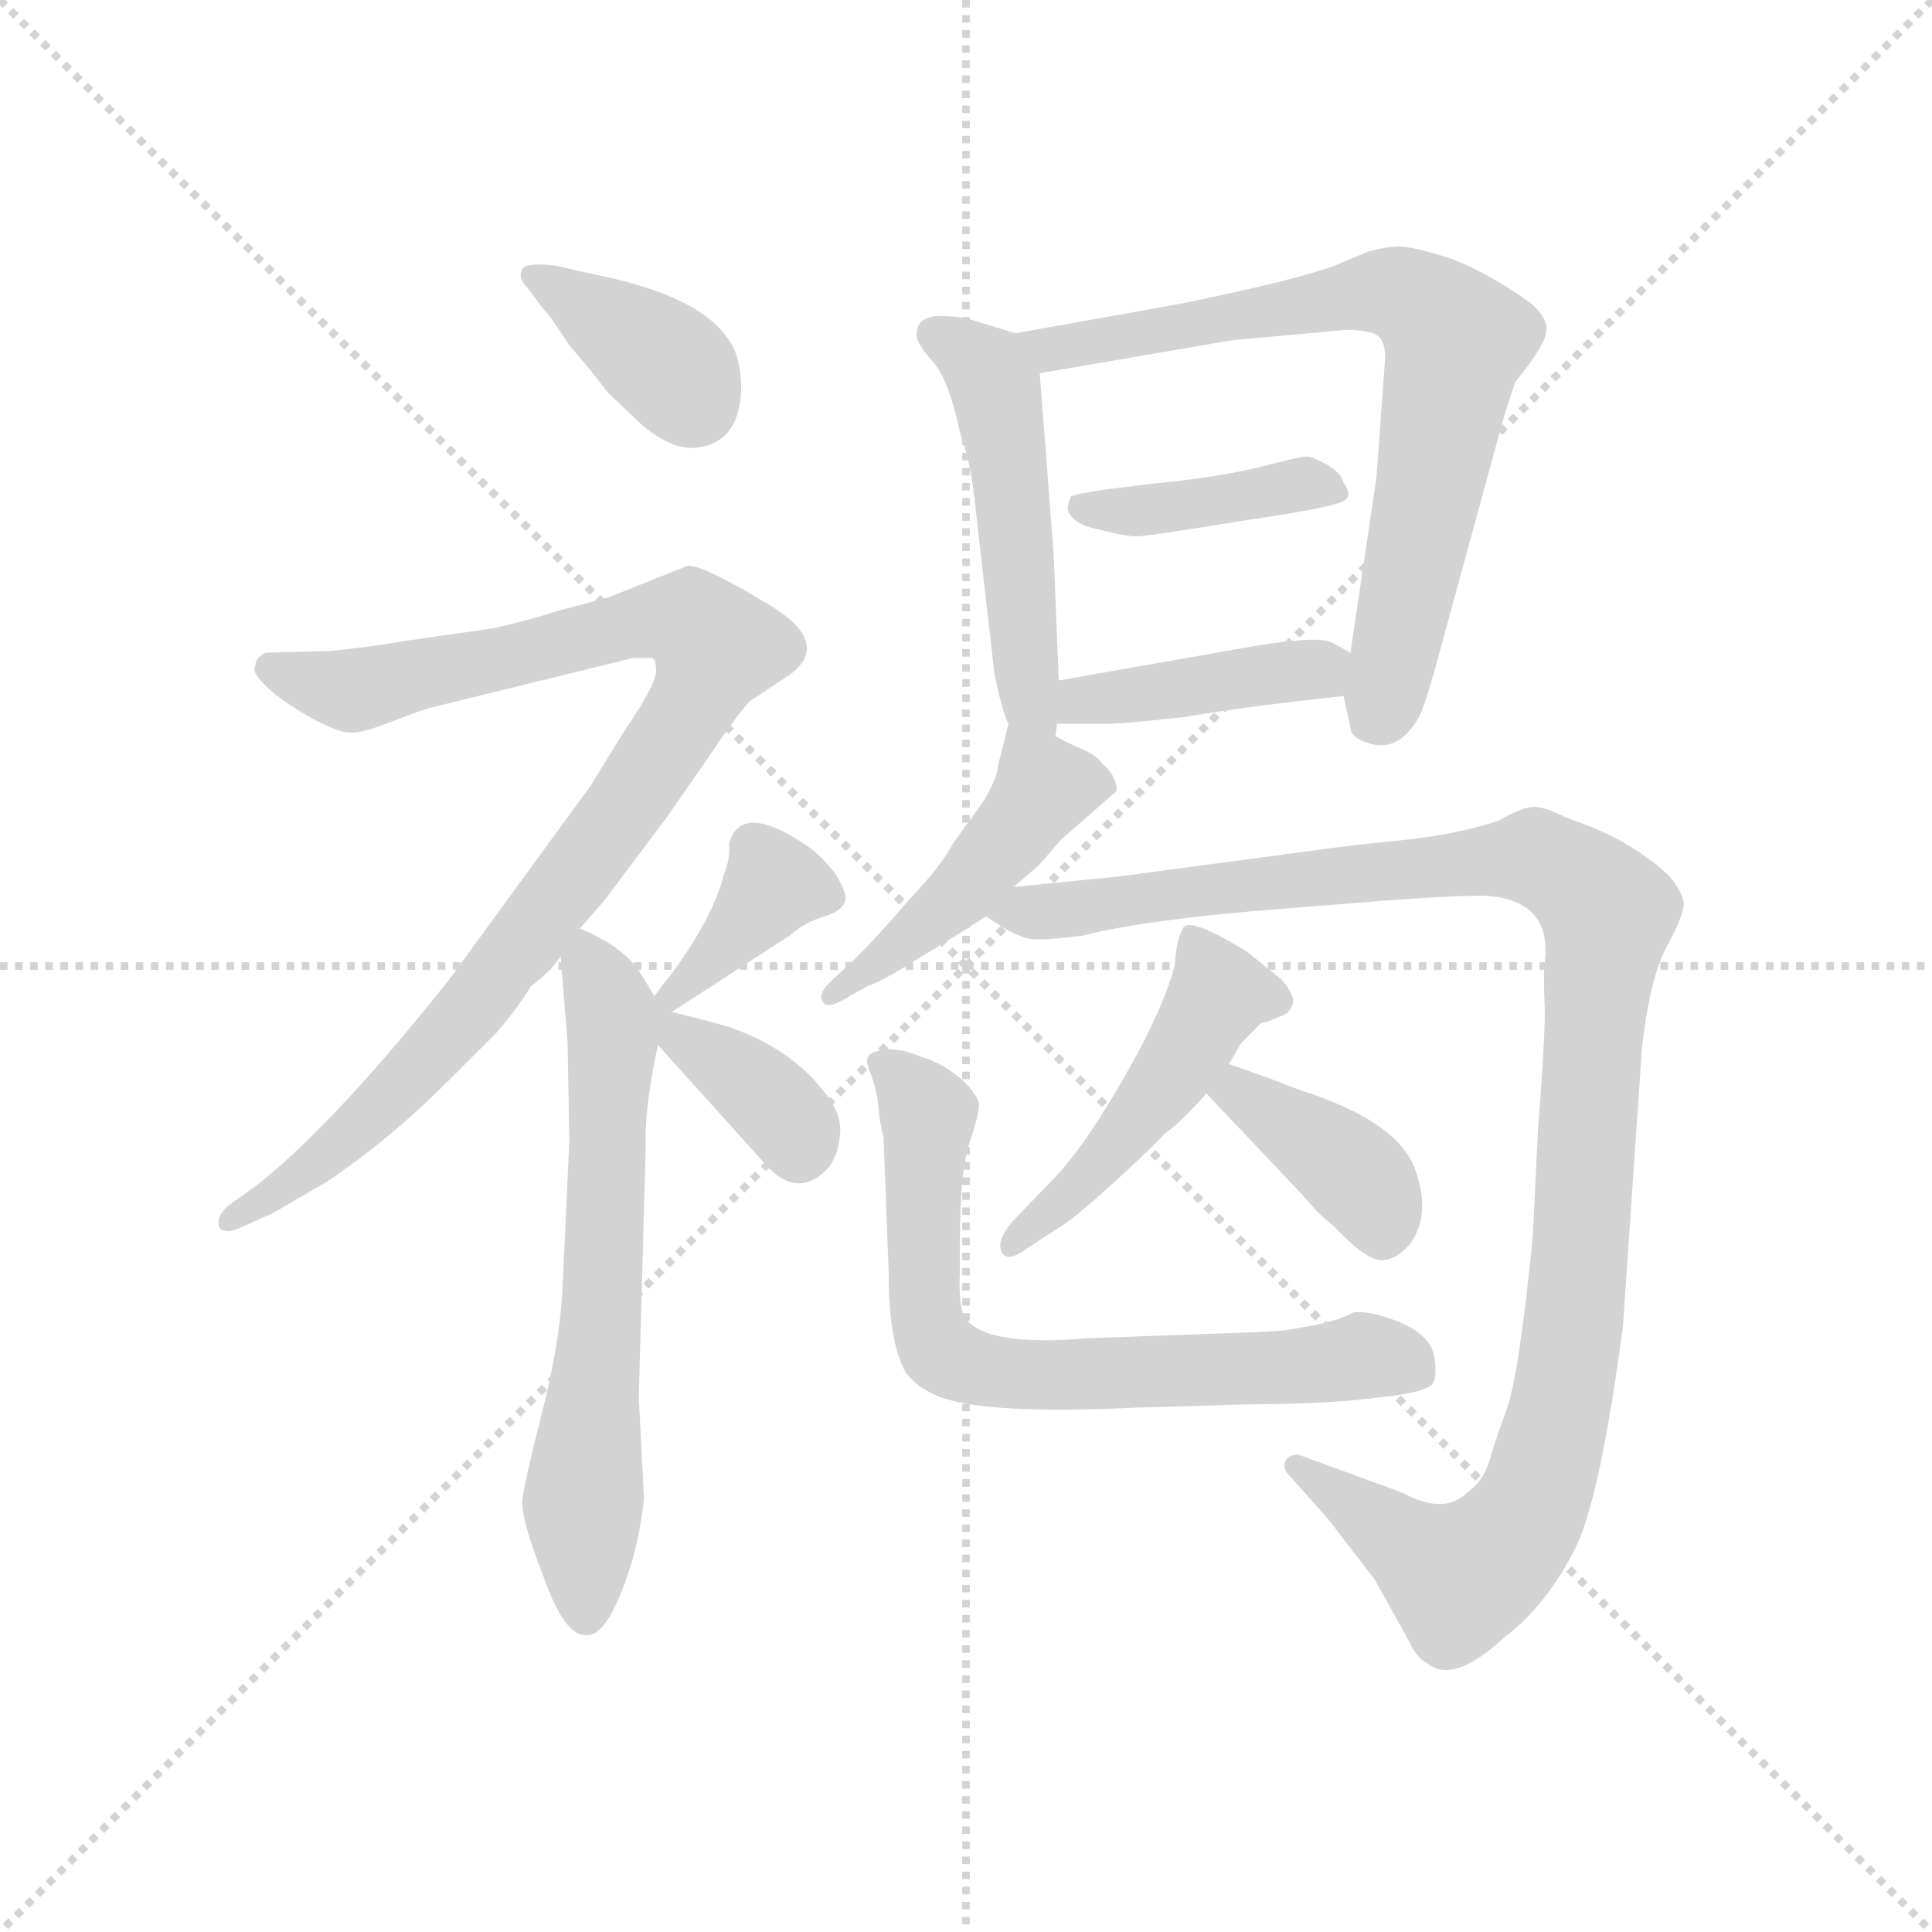 <svg version="1.1" viewBox="0 0 1024 1024" xmlns="http://www.w3.org/2000/svg">
  <g stroke="lightgray" stroke-dasharray="1,1" stroke-width="1" transform="scale(4, 4)">
    <line x1="0" y1="0" x2="256" y2="256"></line>
    <line x1="256" y1="0" x2="0" y2="256"></line>
    <line x1="128" y1="0" x2="128" y2="256"></line>
    <line x1="0" y1="128" x2="256" y2="128"></line>
  </g>
  <g transform="scale(0.92, -0.92) translate(60, -830)">
    <style type="text/css">
      
        @keyframes keyframes0 {
          from {
            stroke: blue;
            stroke-dashoffset: 376;
            stroke-width: 128;
          }
          55% {
            animation-timing-function: step-end;
            stroke: blue;
            stroke-dashoffset: 0;
            stroke-width: 128;
          }
          to {
            stroke: black;
            stroke-width: 1024;
          }
        }
        #make-me-a-hanzi-animation-0 {
          animation: keyframes0 0.556s both;
          animation-delay: 0s;
          animation-timing-function: linear;
        }
      
        @keyframes keyframes1 {
          from {
            stroke: blue;
            stroke-dashoffset: 961;
            stroke-width: 128;
          }
          76% {
            animation-timing-function: step-end;
            stroke: blue;
            stroke-dashoffset: 0;
            stroke-width: 128;
          }
          to {
            stroke: black;
            stroke-width: 1024;
          }
        }
        #make-me-a-hanzi-animation-1 {
          animation: keyframes1 1.032s both;
          animation-delay: 0.556s;
          animation-timing-function: linear;
        }
      
        @keyframes keyframes2 {
          from {
            stroke: blue;
            stroke-dashoffset: 646;
            stroke-width: 128;
          }
          68% {
            animation-timing-function: step-end;
            stroke: blue;
            stroke-dashoffset: 0;
            stroke-width: 128;
          }
          to {
            stroke: black;
            stroke-width: 1024;
          }
        }
        #make-me-a-hanzi-animation-2 {
          animation: keyframes2 0.776s both;
          animation-delay: 1.588s;
          animation-timing-function: linear;
        }
      
        @keyframes keyframes3 {
          from {
            stroke: blue;
            stroke-dashoffset: 377;
            stroke-width: 128;
          }
          55% {
            animation-timing-function: step-end;
            stroke: blue;
            stroke-dashoffset: 0;
            stroke-width: 128;
          }
          to {
            stroke: black;
            stroke-width: 1024;
          }
        }
        #make-me-a-hanzi-animation-3 {
          animation: keyframes3 0.557s both;
          animation-delay: 2.364s;
          animation-timing-function: linear;
        }
      
        @keyframes keyframes4 {
          from {
            stroke: blue;
            stroke-dashoffset: 372;
            stroke-width: 128;
          }
          55% {
            animation-timing-function: step-end;
            stroke: blue;
            stroke-dashoffset: 0;
            stroke-width: 128;
          }
          to {
            stroke: black;
            stroke-width: 1024;
          }
        }
        #make-me-a-hanzi-animation-4 {
          animation: keyframes4 0.553s both;
          animation-delay: 2.921s;
          animation-timing-function: linear;
        }
      
        @keyframes keyframes5 {
          from {
            stroke: blue;
            stroke-dashoffset: 503;
            stroke-width: 128;
          }
          62% {
            animation-timing-function: step-end;
            stroke: blue;
            stroke-dashoffset: 0;
            stroke-width: 128;
          }
          to {
            stroke: black;
            stroke-width: 1024;
          }
        }
        #make-me-a-hanzi-animation-5 {
          animation: keyframes5 0.659s both;
          animation-delay: 3.473s;
          animation-timing-function: linear;
        }
      
        @keyframes keyframes6 {
          from {
            stroke: blue;
            stroke-dashoffset: 735;
            stroke-width: 128;
          }
          71% {
            animation-timing-function: step-end;
            stroke: blue;
            stroke-dashoffset: 0;
            stroke-width: 128;
          }
          to {
            stroke: black;
            stroke-width: 1024;
          }
        }
        #make-me-a-hanzi-animation-6 {
          animation: keyframes6 0.848s both;
          animation-delay: 4.133s;
          animation-timing-function: linear;
        }
      
        @keyframes keyframes7 {
          from {
            stroke: blue;
            stroke-dashoffset: 406;
            stroke-width: 128;
          }
          57% {
            animation-timing-function: step-end;
            stroke: blue;
            stroke-dashoffset: 0;
            stroke-width: 128;
          }
          to {
            stroke: black;
            stroke-width: 1024;
          }
        }
        #make-me-a-hanzi-animation-7 {
          animation: keyframes7 0.58s both;
          animation-delay: 4.981s;
          animation-timing-function: linear;
        }
      
        @keyframes keyframes8 {
          from {
            stroke: blue;
            stroke-dashoffset: 413;
            stroke-width: 128;
          }
          57% {
            animation-timing-function: step-end;
            stroke: blue;
            stroke-dashoffset: 0;
            stroke-width: 128;
          }
          to {
            stroke: black;
            stroke-width: 1024;
          }
        }
        #make-me-a-hanzi-animation-8 {
          animation: keyframes8 0.586s both;
          animation-delay: 5.561s;
          animation-timing-function: linear;
        }
      
        @keyframes keyframes9 {
          from {
            stroke: blue;
            stroke-dashoffset: 461;
            stroke-width: 128;
          }
          60% {
            animation-timing-function: step-end;
            stroke: blue;
            stroke-dashoffset: 0;
            stroke-width: 128;
          }
          to {
            stroke: black;
            stroke-width: 1024;
          }
        }
        #make-me-a-hanzi-animation-9 {
          animation: keyframes9 0.625s both;
          animation-delay: 6.147s;
          animation-timing-function: linear;
        }
      
        @keyframes keyframes10 {
          from {
            stroke: blue;
            stroke-dashoffset: 1137;
            stroke-width: 128;
          }
          79% {
            animation-timing-function: step-end;
            stroke: blue;
            stroke-dashoffset: 0;
            stroke-width: 128;
          }
          to {
            stroke: black;
            stroke-width: 1024;
          }
        }
        #make-me-a-hanzi-animation-10 {
          animation: keyframes10 1.175s both;
          animation-delay: 6.772s;
          animation-timing-function: linear;
        }
      
        @keyframes keyframes11 {
          from {
            stroke: blue;
            stroke-dashoffset: 480;
            stroke-width: 128;
          }
          61% {
            animation-timing-function: step-end;
            stroke: blue;
            stroke-dashoffset: 0;
            stroke-width: 128;
          }
          to {
            stroke: black;
            stroke-width: 1024;
          }
        }
        #make-me-a-hanzi-animation-11 {
          animation: keyframes11 0.641s both;
          animation-delay: 7.948s;
          animation-timing-function: linear;
        }
      
        @keyframes keyframes12 {
          from {
            stroke: blue;
            stroke-dashoffset: 387;
            stroke-width: 128;
          }
          56% {
            animation-timing-function: step-end;
            stroke: blue;
            stroke-dashoffset: 0;
            stroke-width: 128;
          }
          to {
            stroke: black;
            stroke-width: 1024;
          }
        }
        #make-me-a-hanzi-animation-12 {
          animation: keyframes12 0.565s both;
          animation-delay: 8.588s;
          animation-timing-function: linear;
        }
      
        @keyframes keyframes13 {
          from {
            stroke: blue;
            stroke-dashoffset: 711;
            stroke-width: 128;
          }
          70% {
            animation-timing-function: step-end;
            stroke: blue;
            stroke-dashoffset: 0;
            stroke-width: 128;
          }
          to {
            stroke: black;
            stroke-width: 1024;
          }
        }
        #make-me-a-hanzi-animation-13 {
          animation: keyframes13 0.829s both;
          animation-delay: 9.153s;
          animation-timing-function: linear;
        }
      
    </style>
    
      <path d="M 244 664 L 253 652 Q 257 648 268 631 Q 282 615 290 604 L 310 585 Q 327 571 340 572 Q 366 574 367 606 Q 367 624 360 634 Q 343 660 282 672 L 260 677 Q 243 679 241 675 Q 238 670 244 664 Z" fill="lightgray"></path>
    
      <path d="M 274 295 L 288 311 L 324 359 L 347 392 Q 365 419 372 426 L 396 442 Q 420 461 379 484 Q 344 505 336 504 L 291 486 L 261 478 Q 246 473 224 468 L 175 461 Q 151 457 131 455 L 93 454 Q 87 451 87 446 Q 85 443 92 436 Q 99 428 120 416 Q 135 408 141 408 Q 147 407 165 414 Q 183 421 187 422 L 305 451 L 315 451 Q 318 451 318 443 Q 317 434 301 411 L 280 377 L 199 266 Q 134 184 89 148 L 71 135 Q 65 129 66 125 Q 66 121 70 121 Q 73 120 79 123 L 97 131 L 128 149 Q 164 173 199 208 L 226 235 Q 238 249 246 262 Q 257 270 263 279 L 274 295 Z" fill="lightgray"></path>
    
      <path d="M 317 256 L 308 271 Q 297 286 274 295 C 261 301 261 301 263 279 L 267 229 L 268 173 L 264 86 Q 262 54 252 15 Q 242 -24 241 -34 Q 240 -45 253 -78 Q 265 -112 277 -112 Q 290 -114 303 -73 Q 309 -54 311 -33 L 308 25 L 312 169 Q 311 190 319 228 L 317 256 Z" fill="lightgray"></path>
    
      <path d="M 327 247 L 395 291 Q 404 299 415 302 Q 425 305 427 311 Q 428 316 421 327 Q 413 337 406 342 Q 367 369 360 344 Q 361 336 357 326 Q 351 302 327 269 Q 321 262 317 256 C 300 231 302 231 327 247 Z" fill="lightgray"></path>
    
      <path d="M 319 228 L 383 157 Q 400 140 416 156 Q 423 163 424 177 Q 425 189 414 202 Q 395 226 361 238 Q 348 242 327 247 C 298 254 293 257 319 228 Z" fill="lightgray"></path>
    
      <path d="M 468 637 Q 468 632 478 621 Q 487 610 493 581 Q 499 564 501 546 L 513 441 Q 518 418 521 413 C 532 385 544 376 548 406 L 549 413 L 550 438 L 547 511 L 539 615 C 538 634 538 634 525 638 L 499 646 Q 491 648 480 648 Q 468 647 468 637 Z" fill="lightgray"></path>
    
      <path d="M 714 429 L 718 411 Q 718 405 728 402 Q 745 396 757 416 Q 760 421 766 442 L 807 592 L 813 610 Q 831 632 831 640 Q 831 648 821 656 Q 797 673 776 681 Q 754 688 746 688 Q 739 688 728 685 L 709 677 Q 688 669 620 655 L 525 638 C 495 633 509 610 539 615 L 650 634 L 716 640 Q 724 640 731 638 Q 738 636 738 624 L 733 555 L 718 454 L 714 429 Z" fill="lightgray"></path>
    
      <path d="M 714 552 Q 713 557 705 562 Q 696 567 693 567 Q 689 567 666 561 Q 642 555 601 551 Q 559 546 557 544 Q 556 542 555 537 Q 557 528 573 525 Q 588 521 595 521 Q 601 521 656 530 Q 711 538 715 542 Q 719 545 714 552 Z" fill="lightgray"></path>
    
      <path d="M 549 413 L 578 413 Q 587 413 623 417 Q 658 423 714 429 C 744 432 744 440 718 454 L 707 460 Q 698 464 658 457 L 550 438 C 520 433 519 413 549 413 Z" fill="lightgray"></path>
    
      <path d="M 521 413 L 515 389 Q 515 383 507 369 L 489 344 Q 483 332 464 312 Q 447 292 433 278 L 418 264 Q 411 257 414 253 Q 416 249 424 253 L 440 262 Q 449 265 466 276 Q 483 286 508 302 L 524 319 L 539 332 L 551 346 L 583 374 Q 584 376 582 381 Q 580 386 575 390 Q 572 395 562 399 Q 553 403 548 406 C 523 420 523 420 521 413 Z" fill="lightgray"></path>
    
      <path d="M 508 302 L 519 295 Q 528 290 534 289 Q 540 288 564 291 Q 594 299 661 305 L 736 311 Q 776 314 795 314 Q 834 312 830 276 Q 829 268 830 248 Q 830 230 826 178 L 823 117 Q 815 37 808 18 Q 801 -1 798 -12 Q 794 -24 785 -30 Q 772 -43 748 -30 L 688 -8 Q 683 -8 681 -11 Q 679 -14 681 -18 L 705 -45 L 732 -80 L 752 -116 Q 756 -125 762 -128 Q 777 -141 807 -113 Q 831 -95 848 -61 Q 862 -32 875 66 L 886 227 Q 891 269 901 286 Q 910 303 910 309 Q 910 315 902 325 Q 879 347 842 359 Q 829 366 822 365 Q 815 364 803 357 Q 778 349 748 346 Q 718 343 704 341 L 584 325 L 524 319 C 494 316 483 315 508 302 Z" fill="lightgray"></path>
    
      <path d="M 648 217 L 655 229 L 665 239 Q 666 241 669 241 L 679 245 Q 684 247 685 253 Q 685 258 678 266 L 658 282 Q 627 301 622 296 Q 618 290 617 276 Q 615 262 598 228 Q 570 176 549 153 L 523 126 Q 514 115 517 109 Q 520 102 532 111 L 552 124 Q 560 129 582 149 Q 604 169 611 177 Q 619 182 635 200 L 648 217 Z" fill="lightgray"></path>
    
      <path d="M 635 200 L 690 142 Q 699 131 709 123 Q 727 104 736 104 Q 744 104 752 113 Q 765 130 755 157 Q 745 184 689 202 L 668 210 Q 662 212 648 217 C 620 227 614 222 635 200 Z" fill="lightgray"></path>
    
      <path d="M 449 175 L 452 96 Q 452 56 462 39 Q 469 30 482 25 Q 510 15 593 19 L 662 21 Q 705 21 735 25 Q 764 28 766 34 Q 768 39 766 50 Q 763 61 747 68 Q 730 75 720 74 Q 711 69 694 66 L 683 64 Q 678 63 649 62 L 566 59 Q 507 54 496 71 Q 492 77 493 98 L 493 113 Q 493 157 499 173 Q 504 188 504 194 Q 503 200 493 209 Q 482 218 471 221 Q 455 228 444 224 Q 437 222 441 213 Q 445 203 446 193 Q 447 182 449 175 Z" fill="lightgray"></path>
    
    
      <clipPath id="make-me-a-hanzi-clip-0">
        <path d="M 244 664 L 253 652 Q 257 648 268 631 Q 282 615 290 604 L 310 585 Q 327 571 340 572 Q 366 574 367 606 Q 367 624 360 634 Q 343 660 282 672 L 260 677 Q 243 679 241 675 Q 238 670 244 664 Z"></path>
      </clipPath>
      <path clip-path="url(#make-me-a-hanzi-clip-0)" d="M 246 671 L 321 623 L 340 598" fill="none" id="make-me-a-hanzi-animation-0" stroke-dasharray="248 496" stroke-linecap="round"></path>
    
      <clipPath id="make-me-a-hanzi-clip-1">
        <path d="M 274 295 L 288 311 L 324 359 L 347 392 Q 365 419 372 426 L 396 442 Q 420 461 379 484 Q 344 505 336 504 L 291 486 L 261 478 Q 246 473 224 468 L 175 461 Q 151 457 131 455 L 93 454 Q 87 451 87 446 Q 85 443 92 436 Q 99 428 120 416 Q 135 408 141 408 Q 147 407 165 414 Q 183 421 187 422 L 305 451 L 315 451 Q 318 451 318 443 Q 317 434 301 411 L 280 377 L 199 266 Q 134 184 89 148 L 71 135 Q 65 129 66 125 Q 66 121 70 121 Q 73 120 79 123 L 97 131 L 128 149 Q 164 173 199 208 L 226 235 Q 238 249 246 262 Q 257 270 263 279 L 274 295 Z"></path>
      </clipPath>
      <path clip-path="url(#make-me-a-hanzi-clip-1)" d="M 97 445 L 143 432 L 316 473 L 339 471 L 352 458 L 333 413 L 214 252 L 149 182 L 73 128" fill="none" id="make-me-a-hanzi-animation-1" stroke-dasharray="833 1666" stroke-linecap="round"></path>
    
      <clipPath id="make-me-a-hanzi-clip-2">
        <path d="M 317 256 L 308 271 Q 297 286 274 295 C 261 301 261 301 263 279 L 267 229 L 268 173 L 264 86 Q 262 54 252 15 Q 242 -24 241 -34 Q 240 -45 253 -78 Q 265 -112 277 -112 Q 290 -114 303 -73 Q 309 -54 311 -33 L 308 25 L 312 169 Q 311 190 319 228 L 317 256 Z"></path>
      </clipPath>
      <path clip-path="url(#make-me-a-hanzi-clip-2)" d="M 278 286 L 293 233 L 276 -36 L 277 -101" fill="none" id="make-me-a-hanzi-animation-2" stroke-dasharray="518 1036" stroke-linecap="round"></path>
    
      <clipPath id="make-me-a-hanzi-clip-3">
        <path d="M 327 247 L 395 291 Q 404 299 415 302 Q 425 305 427 311 Q 428 316 421 327 Q 413 337 406 342 Q 367 369 360 344 Q 361 336 357 326 Q 351 302 327 269 Q 321 262 317 256 C 300 231 302 231 327 247 Z"></path>
      </clipPath>
      <path clip-path="url(#make-me-a-hanzi-clip-3)" d="M 416 313 L 386 321 L 325 255" fill="none" id="make-me-a-hanzi-animation-3" stroke-dasharray="249 498" stroke-linecap="round"></path>
    
      <clipPath id="make-me-a-hanzi-clip-4">
        <path d="M 319 228 L 383 157 Q 400 140 416 156 Q 423 163 424 177 Q 425 189 414 202 Q 395 226 361 238 Q 348 242 327 247 C 298 254 293 257 319 228 Z"></path>
      </clipPath>
      <path clip-path="url(#make-me-a-hanzi-clip-4)" d="M 320 249 L 334 230 L 384 196 L 400 168" fill="none" id="make-me-a-hanzi-animation-4" stroke-dasharray="244 488" stroke-linecap="round"></path>
    
      <clipPath id="make-me-a-hanzi-clip-5">
        <path d="M 468 637 Q 468 632 478 621 Q 487 610 493 581 Q 499 564 501 546 L 513 441 Q 518 418 521 413 C 532 385 544 376 548 406 L 549 413 L 550 438 L 547 511 L 539 615 C 538 634 538 634 525 638 L 499 646 Q 491 648 480 648 Q 468 647 468 637 Z"></path>
      </clipPath>
      <path clip-path="url(#make-me-a-hanzi-clip-5)" d="M 479 637 L 500 625 L 514 606 L 531 436 L 542 410" fill="none" id="make-me-a-hanzi-animation-5" stroke-dasharray="375 750" stroke-linecap="round"></path>
    
      <clipPath id="make-me-a-hanzi-clip-6">
        <path d="M 714 429 L 718 411 Q 718 405 728 402 Q 745 396 757 416 Q 760 421 766 442 L 807 592 L 813 610 Q 831 632 831 640 Q 831 648 821 656 Q 797 673 776 681 Q 754 688 746 688 Q 739 688 728 685 L 709 677 Q 688 669 620 655 L 525 638 C 495 633 509 610 539 615 L 650 634 L 716 640 Q 724 640 731 638 Q 738 636 738 624 L 733 555 L 718 454 L 714 429 Z"></path>
      </clipPath>
      <path clip-path="url(#make-me-a-hanzi-clip-6)" d="M 533 635 L 547 630 L 738 662 L 758 654 L 779 634 L 735 419" fill="none" id="make-me-a-hanzi-animation-6" stroke-dasharray="607 1214" stroke-linecap="round"></path>
    
      <clipPath id="make-me-a-hanzi-clip-7">
        <path d="M 714 552 Q 713 557 705 562 Q 696 567 693 567 Q 689 567 666 561 Q 642 555 601 551 Q 559 546 557 544 Q 556 542 555 537 Q 557 528 573 525 Q 588 521 595 521 Q 601 521 656 530 Q 711 538 715 542 Q 719 545 714 552 Z"></path>
      </clipPath>
      <path clip-path="url(#make-me-a-hanzi-clip-7)" d="M 562 539 L 605 536 L 678 550 L 710 547" fill="none" id="make-me-a-hanzi-animation-7" stroke-dasharray="278 556" stroke-linecap="round"></path>
    
      <clipPath id="make-me-a-hanzi-clip-8">
        <path d="M 549 413 L 578 413 Q 587 413 623 417 Q 658 423 714 429 C 744 432 744 440 718 454 L 707 460 Q 698 464 658 457 L 550 438 C 520 433 519 413 549 413 Z"></path>
      </clipPath>
      <path clip-path="url(#make-me-a-hanzi-clip-8)" d="M 556 419 L 563 427 L 708 449" fill="none" id="make-me-a-hanzi-animation-8" stroke-dasharray="285 570" stroke-linecap="round"></path>
    
      <clipPath id="make-me-a-hanzi-clip-9">
        <path d="M 521 413 L 515 389 Q 515 383 507 369 L 489 344 Q 483 332 464 312 Q 447 292 433 278 L 418 264 Q 411 257 414 253 Q 416 249 424 253 L 440 262 Q 449 265 466 276 Q 483 286 508 302 L 524 319 L 539 332 L 551 346 L 583 374 Q 584 376 582 381 Q 580 386 575 390 Q 572 395 562 399 Q 553 403 548 406 C 523 420 523 420 521 413 Z"></path>
      </clipPath>
      <path clip-path="url(#make-me-a-hanzi-clip-9)" d="M 526 405 L 542 377 L 539 371 L 492 314 L 419 257" fill="none" id="make-me-a-hanzi-animation-9" stroke-dasharray="333 666" stroke-linecap="round"></path>
    
      <clipPath id="make-me-a-hanzi-clip-10">
        <path d="M 508 302 L 519 295 Q 528 290 534 289 Q 540 288 564 291 Q 594 299 661 305 L 736 311 Q 776 314 795 314 Q 834 312 830 276 Q 829 268 830 248 Q 830 230 826 178 L 823 117 Q 815 37 808 18 Q 801 -1 798 -12 Q 794 -24 785 -30 Q 772 -43 748 -30 L 688 -8 Q 683 -8 681 -11 Q 679 -14 681 -18 L 705 -45 L 732 -80 L 752 -116 Q 756 -125 762 -128 Q 777 -141 807 -113 Q 831 -95 848 -61 Q 862 -32 875 66 L 886 227 Q 891 269 901 286 Q 910 303 910 309 Q 910 315 902 325 Q 879 347 842 359 Q 829 366 822 365 Q 815 364 803 357 Q 778 349 748 346 Q 718 343 704 341 L 584 325 L 524 319 C 494 316 483 315 508 302 Z"></path>
      </clipPath>
      <path clip-path="url(#make-me-a-hanzi-clip-10)" d="M 516 302 L 820 336 L 850 322 L 866 304 L 846 59 L 822 -39 L 807 -60 L 778 -78 L 687 -14" fill="none" id="make-me-a-hanzi-animation-10" stroke-dasharray="1009 2018" stroke-linecap="round"></path>
    
      <clipPath id="make-me-a-hanzi-clip-11">
        <path d="M 648 217 L 655 229 L 665 239 Q 666 241 669 241 L 679 245 Q 684 247 685 253 Q 685 258 678 266 L 658 282 Q 627 301 622 296 Q 618 290 617 276 Q 615 262 598 228 Q 570 176 549 153 L 523 126 Q 514 115 517 109 Q 520 102 532 111 L 552 124 Q 560 129 582 149 Q 604 169 611 177 Q 619 182 635 200 L 648 217 Z"></path>
      </clipPath>
      <path clip-path="url(#make-me-a-hanzi-clip-11)" d="M 626 290 L 642 257 L 620 218 L 568 152 L 524 113" fill="none" id="make-me-a-hanzi-animation-11" stroke-dasharray="352 704" stroke-linecap="round"></path>
    
      <clipPath id="make-me-a-hanzi-clip-12">
        <path d="M 635 200 L 690 142 Q 699 131 709 123 Q 727 104 736 104 Q 744 104 752 113 Q 765 130 755 157 Q 745 184 689 202 L 668 210 Q 662 212 648 217 C 620 227 614 222 635 200 Z"></path>
      </clipPath>
      <path clip-path="url(#make-me-a-hanzi-clip-12)" d="M 645 199 L 653 201 L 717 157 L 734 134 L 736 118" fill="none" id="make-me-a-hanzi-animation-12" stroke-dasharray="259 518" stroke-linecap="round"></path>
    
      <clipPath id="make-me-a-hanzi-clip-13">
        <path d="M 449 175 L 452 96 Q 452 56 462 39 Q 469 30 482 25 Q 510 15 593 19 L 662 21 Q 705 21 735 25 Q 764 28 766 34 Q 768 39 766 50 Q 763 61 747 68 Q 730 75 720 74 Q 711 69 694 66 L 683 64 Q 678 63 649 62 L 566 59 Q 507 54 496 71 Q 492 77 493 98 L 493 113 Q 493 157 499 173 Q 504 188 504 194 Q 503 200 493 209 Q 482 218 471 221 Q 455 228 444 224 Q 437 222 441 213 Q 445 203 446 193 Q 447 182 449 175 Z"></path>
      </clipPath>
      <path clip-path="url(#make-me-a-hanzi-clip-13)" d="M 451 216 L 473 191 L 472 87 L 477 60 L 487 48 L 525 38 L 581 37 L 732 49 L 758 38" fill="none" id="make-me-a-hanzi-animation-13" stroke-dasharray="583 1166" stroke-linecap="round"></path>
    
  </g>
</svg>